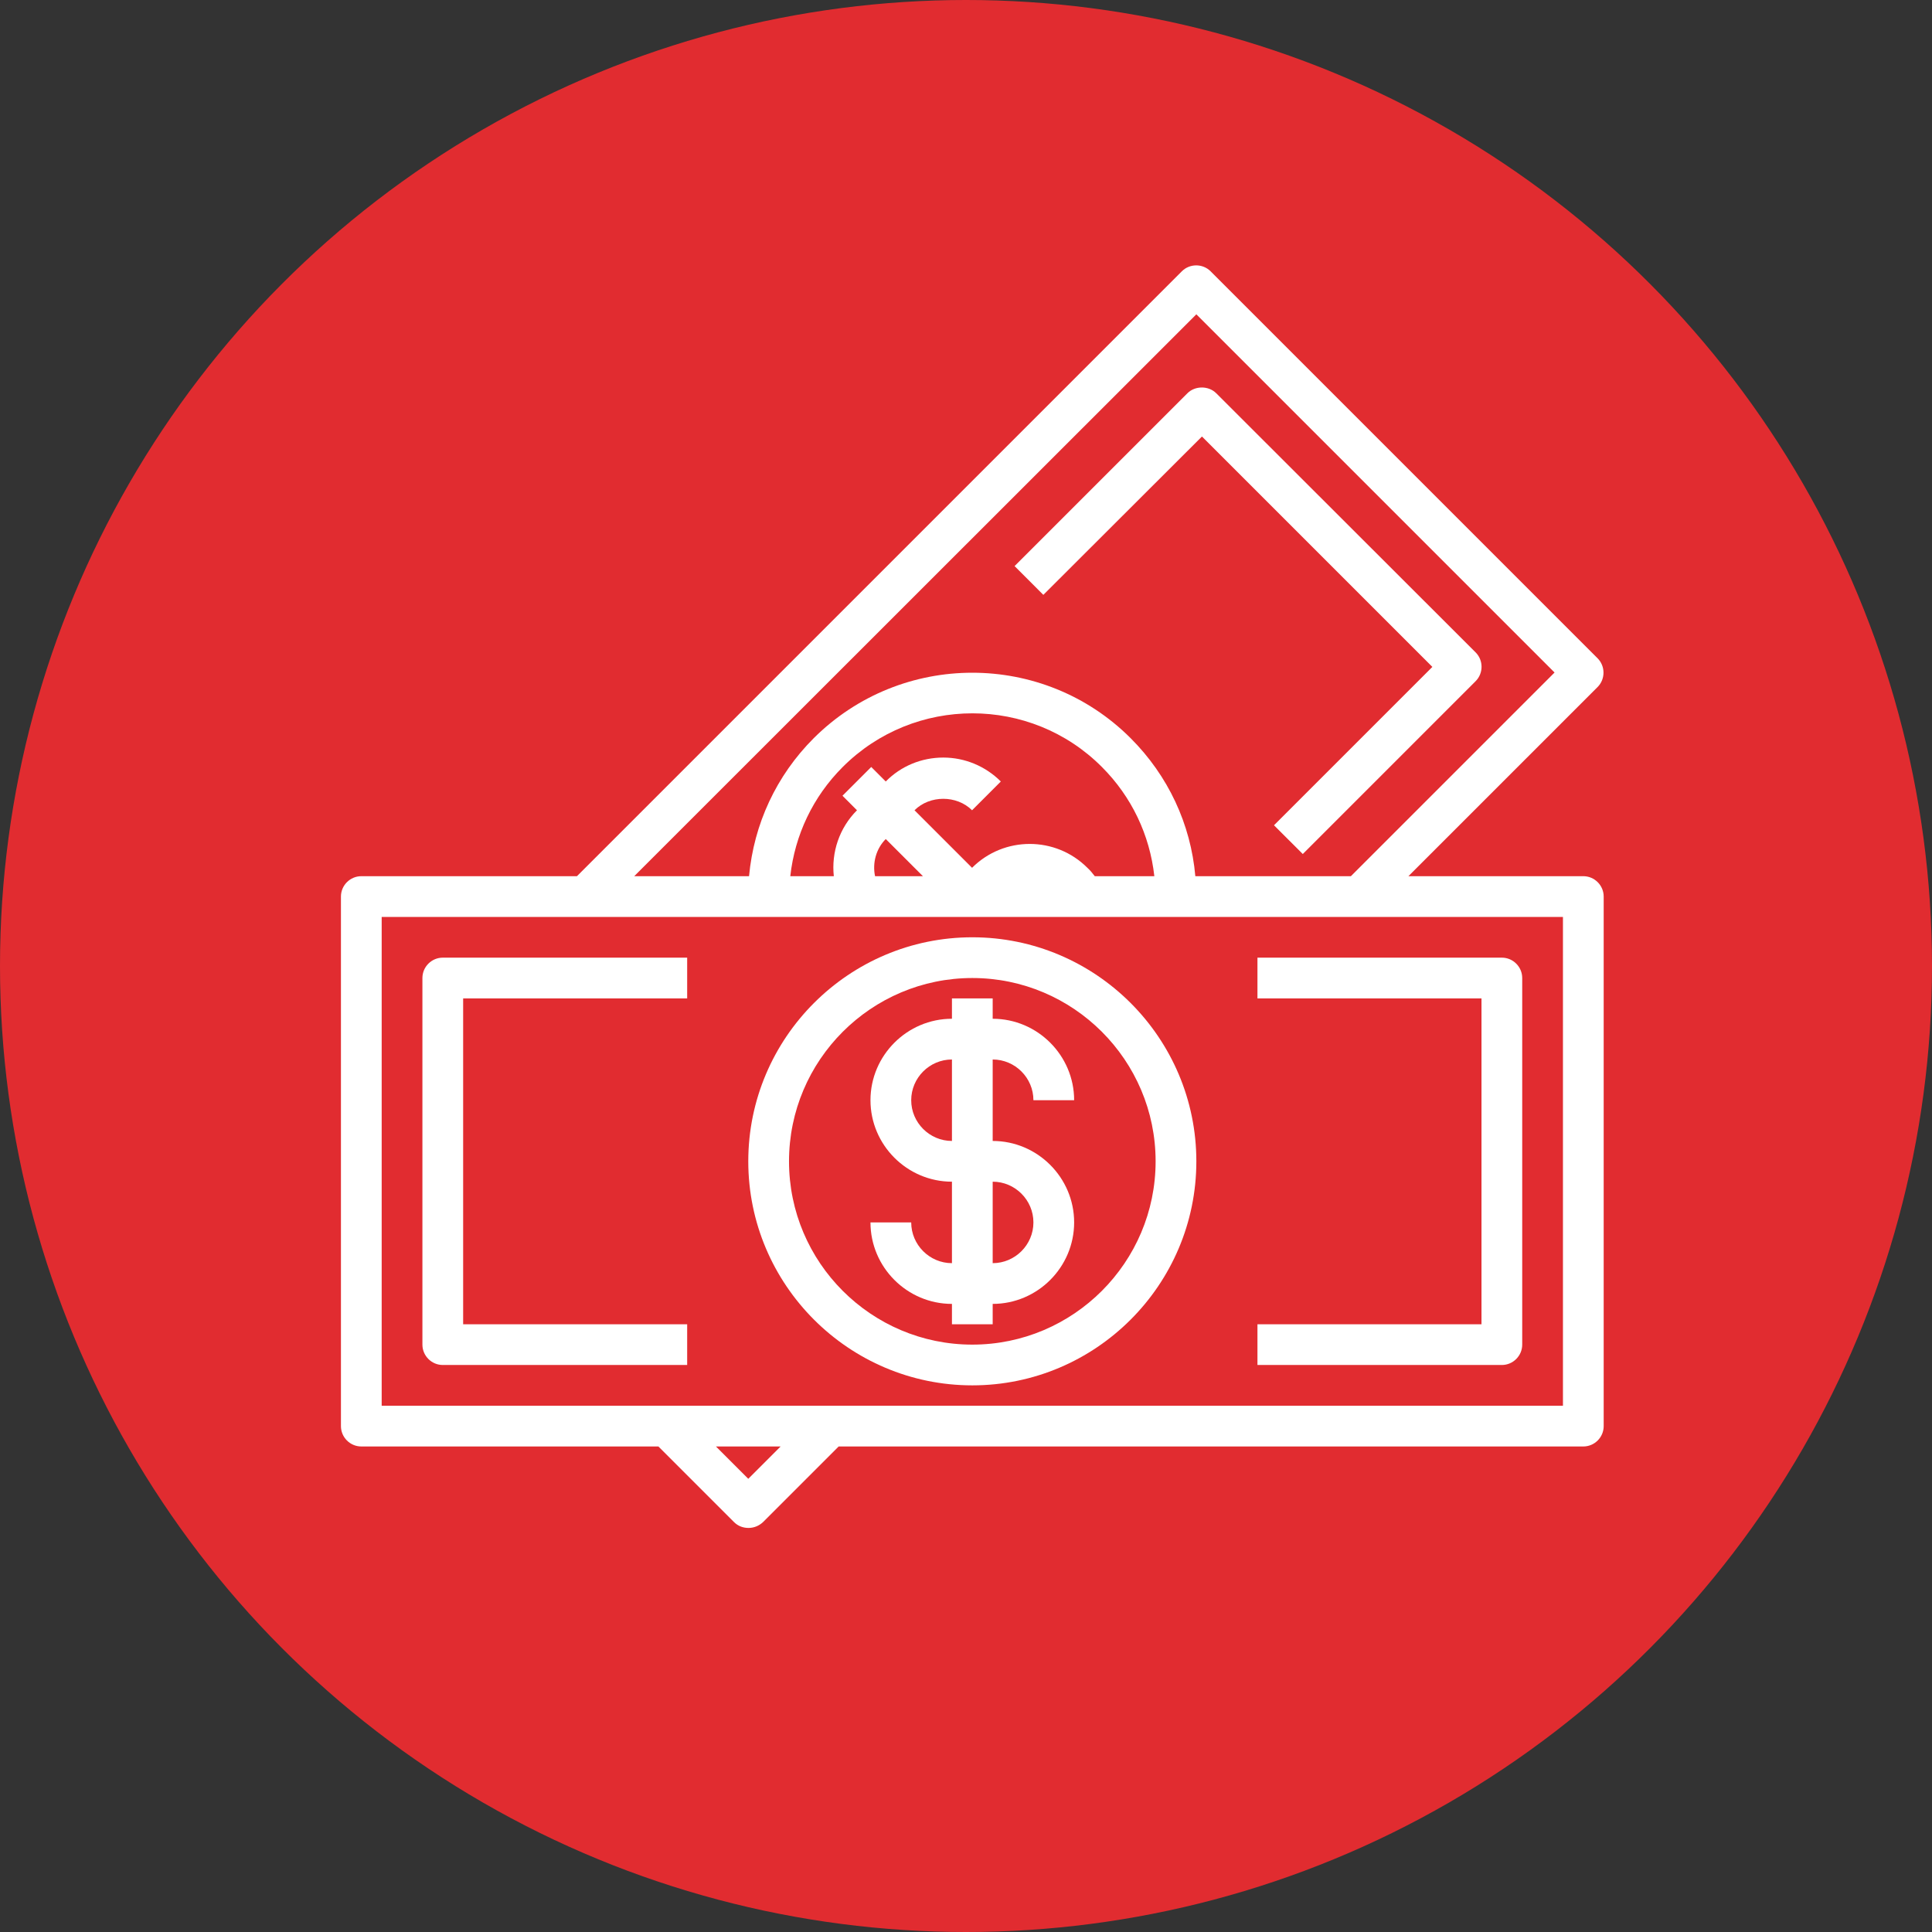 <svg width="153" height="153" viewBox="0 0 153 153" fill="none" xmlns="http://www.w3.org/2000/svg">
<rect x="0" y="0" width="153" height="153" fill="#333333" stroke="none"/>
<circle cx="76.5" cy="76.5" r="76.5" fill="#E12C30"/>
<g clip-path="url(#clip0)">
<path d="M125.387 69.388H111.536L126.516 54.409C127.141 53.784 127.141 52.755 126.516 52.13L95.871 21.485C95.246 20.86 94.218 20.86 93.593 21.485L45.69 69.388H28.613C27.726 69.388 27 70.114 27 71.001V112.937C27 113.824 27.726 114.55 28.613 114.55H52.141L58.129 120.538C58.452 120.86 58.855 121.001 59.278 121.001C59.702 121.001 60.105 120.84 60.427 120.538L66.415 114.55H125.387C126.274 114.55 127 113.824 127 112.937V71.001C127 70.114 126.274 69.388 125.387 69.388ZM94.742 24.892L123.109 53.259L106.98 69.388H94.661C94.298 65.255 92.504 61.425 89.54 58.461C82.625 51.546 71.375 51.546 64.439 58.461C61.476 61.425 59.702 65.255 59.319 69.388H50.226L94.742 24.892ZM69.298 69.388C69.077 68.34 69.379 67.211 70.145 66.445L73.089 69.388H69.298ZM86.698 69.388C86.516 69.147 86.335 68.925 86.113 68.723C83.593 66.203 79.5 66.203 76.98 68.723L72.423 64.167C73.633 62.957 75.77 62.957 76.98 64.167L79.258 61.888C78.048 60.679 76.415 59.993 74.702 59.993C72.988 59.993 71.355 60.659 70.145 61.888L68.996 60.739L66.718 63.017L67.867 64.167C66.456 65.578 65.831 67.513 66.032 69.388H62.585C62.948 66.122 64.379 63.098 66.738 60.739C72.403 55.074 81.617 55.074 87.262 60.739C89.621 63.098 91.052 66.122 91.415 69.388H86.698ZM59.258 117.11L56.698 114.55H61.819L59.258 117.11ZM123.774 111.324H30.226V72.614H123.774V111.324Z" fill="white"/>
<path d="M72.161 96.807H68.935C68.935 100.355 71.839 103.259 75.387 103.259V104.871H78.613V103.259C82.161 103.259 85.064 100.355 85.064 96.807C85.064 93.258 82.161 90.355 78.613 90.355V83.904C80.387 83.904 81.839 85.355 81.839 87.129H85.064C85.064 83.581 82.161 80.678 78.613 80.678V79.065H75.387V80.678C71.839 80.678 68.935 83.581 68.935 87.129C68.935 90.678 71.839 93.581 75.387 93.581V100.033C73.613 100.033 72.161 98.581 72.161 96.807ZM72.161 87.129C72.161 85.355 73.613 83.904 75.387 83.904V90.355C73.613 90.355 72.161 88.904 72.161 87.129ZM78.613 93.581C80.387 93.581 81.839 95.033 81.839 96.807C81.839 98.581 80.387 100.033 78.613 100.033V93.581Z" fill="white"/>
<path d="M77 109.71C86.778 109.71 94.742 101.746 94.742 91.968C94.742 82.189 86.778 74.226 77 74.226C67.222 74.226 59.258 82.189 59.258 91.968C59.258 101.746 67.222 109.71 77 109.71ZM77 77.452C85.004 77.452 91.516 83.964 91.516 91.968C91.516 99.972 85.004 106.484 77 106.484C68.996 106.484 62.484 99.972 62.484 91.968C62.484 83.964 68.996 77.452 77 77.452Z" fill="white"/>
<path d="M120.548 106.484V77.452C120.548 76.565 119.823 75.839 118.935 75.839H99.581V79.065H117.323V104.871H99.581V108.097H118.935C119.823 108.097 120.548 107.371 120.548 106.484Z" fill="white"/>
<path d="M35.065 108.097H54.419V104.871H36.678V79.065H54.419V75.839H35.065C34.178 75.839 33.452 76.565 33.452 77.452V106.484C33.452 107.371 34.178 108.097 35.065 108.097Z" fill="white"/>
<path d="M95.186 34.568L113.432 52.814L100.891 65.355L103.17 67.633L116.859 53.943C117.484 53.318 117.484 52.29 116.859 51.665L96.315 31.141C95.71 30.536 94.641 30.536 94.037 31.141L80.347 44.83L82.625 47.109L95.186 34.568Z" fill="white"/>
</g>
<defs>
<clipPath id="clip0">
<rect width="100" height="100" fill="white" transform="translate(27 21)"/>
</clipPath>
</defs>
</svg>

